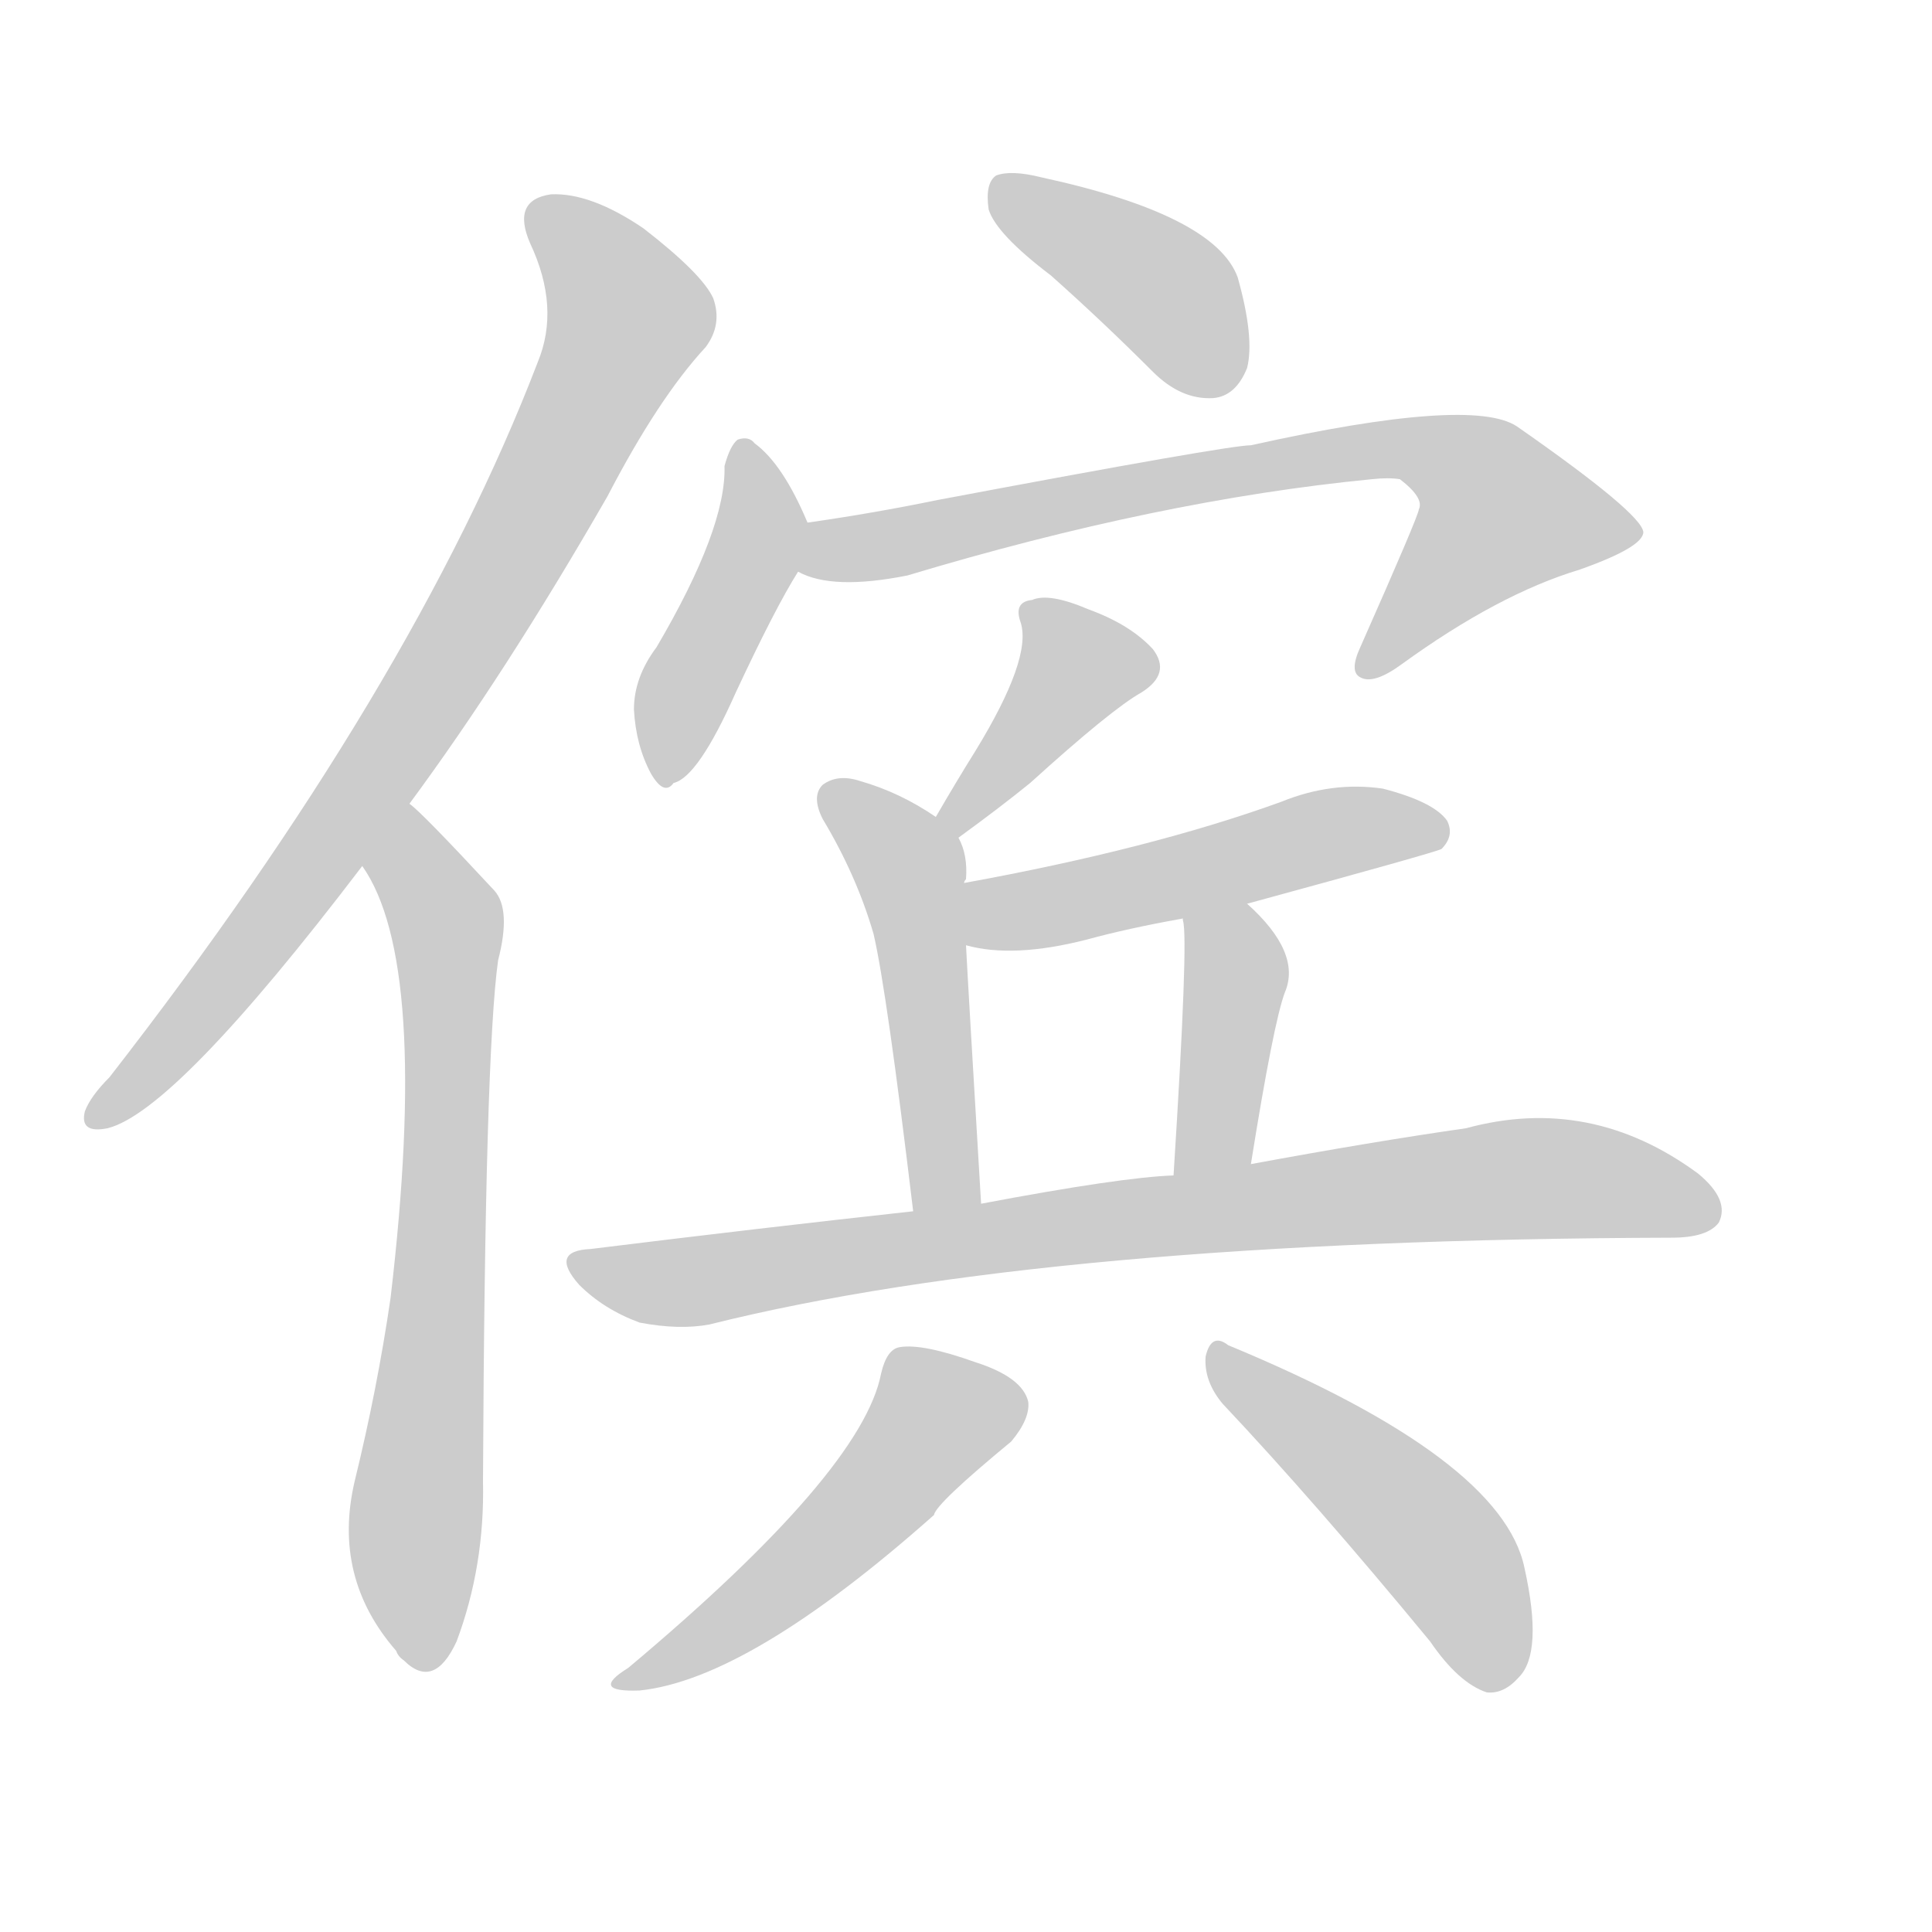 <!--
AnimCJK 2016-2018 Copyright Francois Mizessyn - https://github.com/parsimonhi/animCJK
Derived from:
    MakeMeAHanzi project - https://github.com/skishore/makemeahanzi
    Arphic PL KaitiM GB - https://apps.ubuntu.com/cat/applications/precise/fonts-arphic-gkai00mp/
    Arphic PL UKai - https://apps.ubuntu.com/cat/applications/fonts-arphic-ukai/
You can redistribute and/or modify this file under the terms of the Arphic Public License
as published by Arphic Technology Co., Ltd.
You should have received a copy of this license (the directory "APL") along with this file;
if not, see http://ftp.gnu.org/non-gnu/chinese-fonts-truetype/LICENSE.
-->
<svg id="z20647" class="acjk" version="1.1" viewBox="0 0 1024 1024" xmlns="http://www.w3.org/2000/svg" xmlns:xlink="http://www.w3.org/1999/xlink">
<style>
<![CDATA[
@keyframes z20647k {
	from {
		stroke:#ccc;
		stroke-dashoffset:3334;
	}
	1% {
		stroke:#c00;
		stroke-dashoffset:3334;
	}
	75% {
		stroke:#c00;
		stroke-dashoffset:0;
	}
	to {
		stroke:#000;
	}
}
#z20647 path[clip-path] {
	animation:z20647k 1s linear both;
	stroke-dasharray:3334;
	stroke-width:128;
	stroke-linecap:round;
	fill:none;
}
#z20647 path[clip-path="url(#z20647c1)"] {animation-delay:1s;}
#z20647 path[clip-path="url(#z20647c2)"] {animation-delay:2s;}
#z20647 path[clip-path="url(#z20647c3)"] {animation-delay:3s;}
#z20647 path[clip-path="url(#z20647c4)"] {animation-delay:4s;}
#z20647 path[clip-path="url(#z20647c5)"] {animation-delay:5s;}
#z20647 path[clip-path="url(#z20647c6)"] {animation-delay:6s;}
#z20647 path[clip-path="url(#z20647c7)"] {animation-delay:7s;}
#z20647 path[clip-path="url(#z20647c8)"] {animation-delay:8s;}
#z20647 path[clip-path="url(#z20647c9)"] {animation-delay:9s;}
#z20647 path[clip-path="url(#z20647c10)"] {animation-delay:10s;}
#z20647 path[clip-path="url(#z20647c11)"] {animation-delay:11s;}
#z20647 path[clip-path="url(#z20647c12)"] {animation-delay:12s;}
#z20647 path {fill:#ccc;}
]]>
</style>
<path id="z20647d1" d="M217 426Q268 357 322 263Q349 211 374 184Q383 172 378 158Q372 145 341 121Q313 102 292 103Q271 106 281 129Q297 163 285 192Q219 364 58 571Q48 581 45 589Q42 601 57 598Q93 589 192 459C209 437 209 437 217 426Z"/>
<path id="z20647d2" d="M192 459Q228 510 207 688Q200 736 188 785Q176 836 210 875Q211 878 214 880Q230 896 242 870Q257 830 256 785Q257 559 264 509Q271 482 262 472Q223 430 217 426C207 416 184 448 192 459Z"/>
<path id="z20647d3" d="M557 146Q584 170 611 197Q626 212 643 211Q655 210 661 195Q665 179 656 147Q644 114 552 94Q536 90 528 93Q522 97 524 111Q528 124 557 146Z"/>
<path id="z20647d4" d="M428 277Q415 246 400 235Q397 231 391 233Q387 236 384 247Q385 280 348 343Q336 359 336 376Q337 395 345 410Q352 422 357 415Q370 412 390 367Q411 322 423 303C428 295 431 285 428 277Z"/>
<path id="z20647d5" d="M423 303Q441 313 481 305Q614 265 727 254Q736 253 742 254Q755 264 752 270Q752 273 721 343Q715 356 721 359Q728 363 743 352Q794 315 837 302Q871 290 871 282Q870 272 804 226Q780 210 663 236Q651 236 497 265Q463 272 428 277C419 278 415 300 423 303Z"/>
<path id="z20647d6" d="M508 444Q530 428 546 415Q589 376 605 367Q621 357 611 344Q599 331 577 323Q556 314 547 318Q537 319 541 330Q547 349 517 398Q507 414 496 433C493 438 504 447 508 444Z"/>
<path id="z20647d7" d="M511 468Q511 467 512 466Q513 453 508 444C506 439 501 436 496 433Q477 420 456 414Q444 410 436 416Q430 422 436 434Q454 464 463 495Q470 525 484 642C486 654 520 650 520 638Q513 521 512 501C511 479 511 479 511 468Z"/>
<path id="z20647d8" d="M661 479Q760 452 764 450Q771 443 767 435Q760 425 733 418Q706 414 679 425Q610 450 511 468C500 470 501 499 512 501Q537 508 576 498Q598 492 626 487C649 482 649 482 661 479Z"/>
<path id="z20647d9" d="M663 617Q675 542 681 526Q690 505 661 479C653 471 625 477 627 488Q630 497 622 623C622 637 660 631 663 617Z"/>
<path id="z20647d10" d="M484 642Q402 651 313 662Q291 663 307 681Q320 694 339 701Q360 705 376 702Q556 657 886 656Q905 656 911 648Q917 636 900 622Q843 580 777 598Q728 605 663 617C636 621 636 621 622 623Q594 624 520 638C496 641 496 641 484 642Z"/>
<path id="z20647d11" d="M467 728Q457 780 333 884Q312 897 339 896Q397 890 495 803Q496 797 536 764Q546 752 545 743Q542 730 517 722Q489 712 477 714Q470 715 467 728Z"/>
<path id="z20647d12" d="M648 744Q697 796 758 870Q773 892 788 897Q797 898 805 889Q818 876 808 831Q796 773 651 713Q642 706 639 719Q638 732 648 744Z"/>
<defs>
	<clipPath id="z20647c1"><use xlink:href="#z20647d1"/></clipPath>
	<clipPath id="z20647c2"><use xlink:href="#z20647d2"/></clipPath>
	<clipPath id="z20647c3"><use xlink:href="#z20647d3"/></clipPath>
	<clipPath id="z20647c4"><use xlink:href="#z20647d4"/></clipPath>
	<clipPath id="z20647c5"><use xlink:href="#z20647d5"/></clipPath>
	<clipPath id="z20647c6"><use xlink:href="#z20647d6"/></clipPath>
	<clipPath id="z20647c7"><use xlink:href="#z20647d7"/></clipPath>
	<clipPath id="z20647c8"><use xlink:href="#z20647d8"/></clipPath>
	<clipPath id="z20647c9"><use xlink:href="#z20647d9"/></clipPath>
	<clipPath id="z20647c10"><use xlink:href="#z20647d10"/></clipPath>
	<clipPath id="z20647c11"><use xlink:href="#z20647d11"/></clipPath>
	<clipPath id="z20647c12"><use xlink:href="#z20647d12"/></clipPath>
</defs>
<path pathLength="3333" clip-path="url(#z20647c1)" d="M284 108L333 165L325 191L194 418L53 592"/>
<path pathLength="3333" clip-path="url(#z20647c2)" d="M217 432L237 495L219 880"/>
<path pathLength="3333" clip-path="url(#z20647c3)" d="M528 103L608 146L648 205"/>
<path pathLength="3333" clip-path="url(#z20647c4)" d="M395 237L403 281L356 409"/>
<path pathLength="3333" clip-path="url(#z20647c5)" d="M430 297L753 239L791 255L816 287L726 354"/>
<path pathLength="3333" clip-path="url(#z20647c6)" d="M609 351L562 351L506 434"/>
<path pathLength="3333" clip-path="url(#z20647c7)" d="M440 419L483 462L501 639"/>
<path pathLength="3333" clip-path="url(#z20647c8)" d="M515 494L762 441"/>
<path pathLength="3333" clip-path="url(#z20647c9)" d="M634 493L654 528L635 619"/>
<path pathLength="3333" clip-path="url(#z20647c10)" d="M307 669L374 678L796 625L906 634"/>
<path pathLength="3333" clip-path="url(#z20647c11)" d="M542 744L493 750L433 824L335 891"/>
<path pathLength="3333" clip-path="url(#z20647c12)" d="M646 717L768 826L788 892"/>
</svg>
